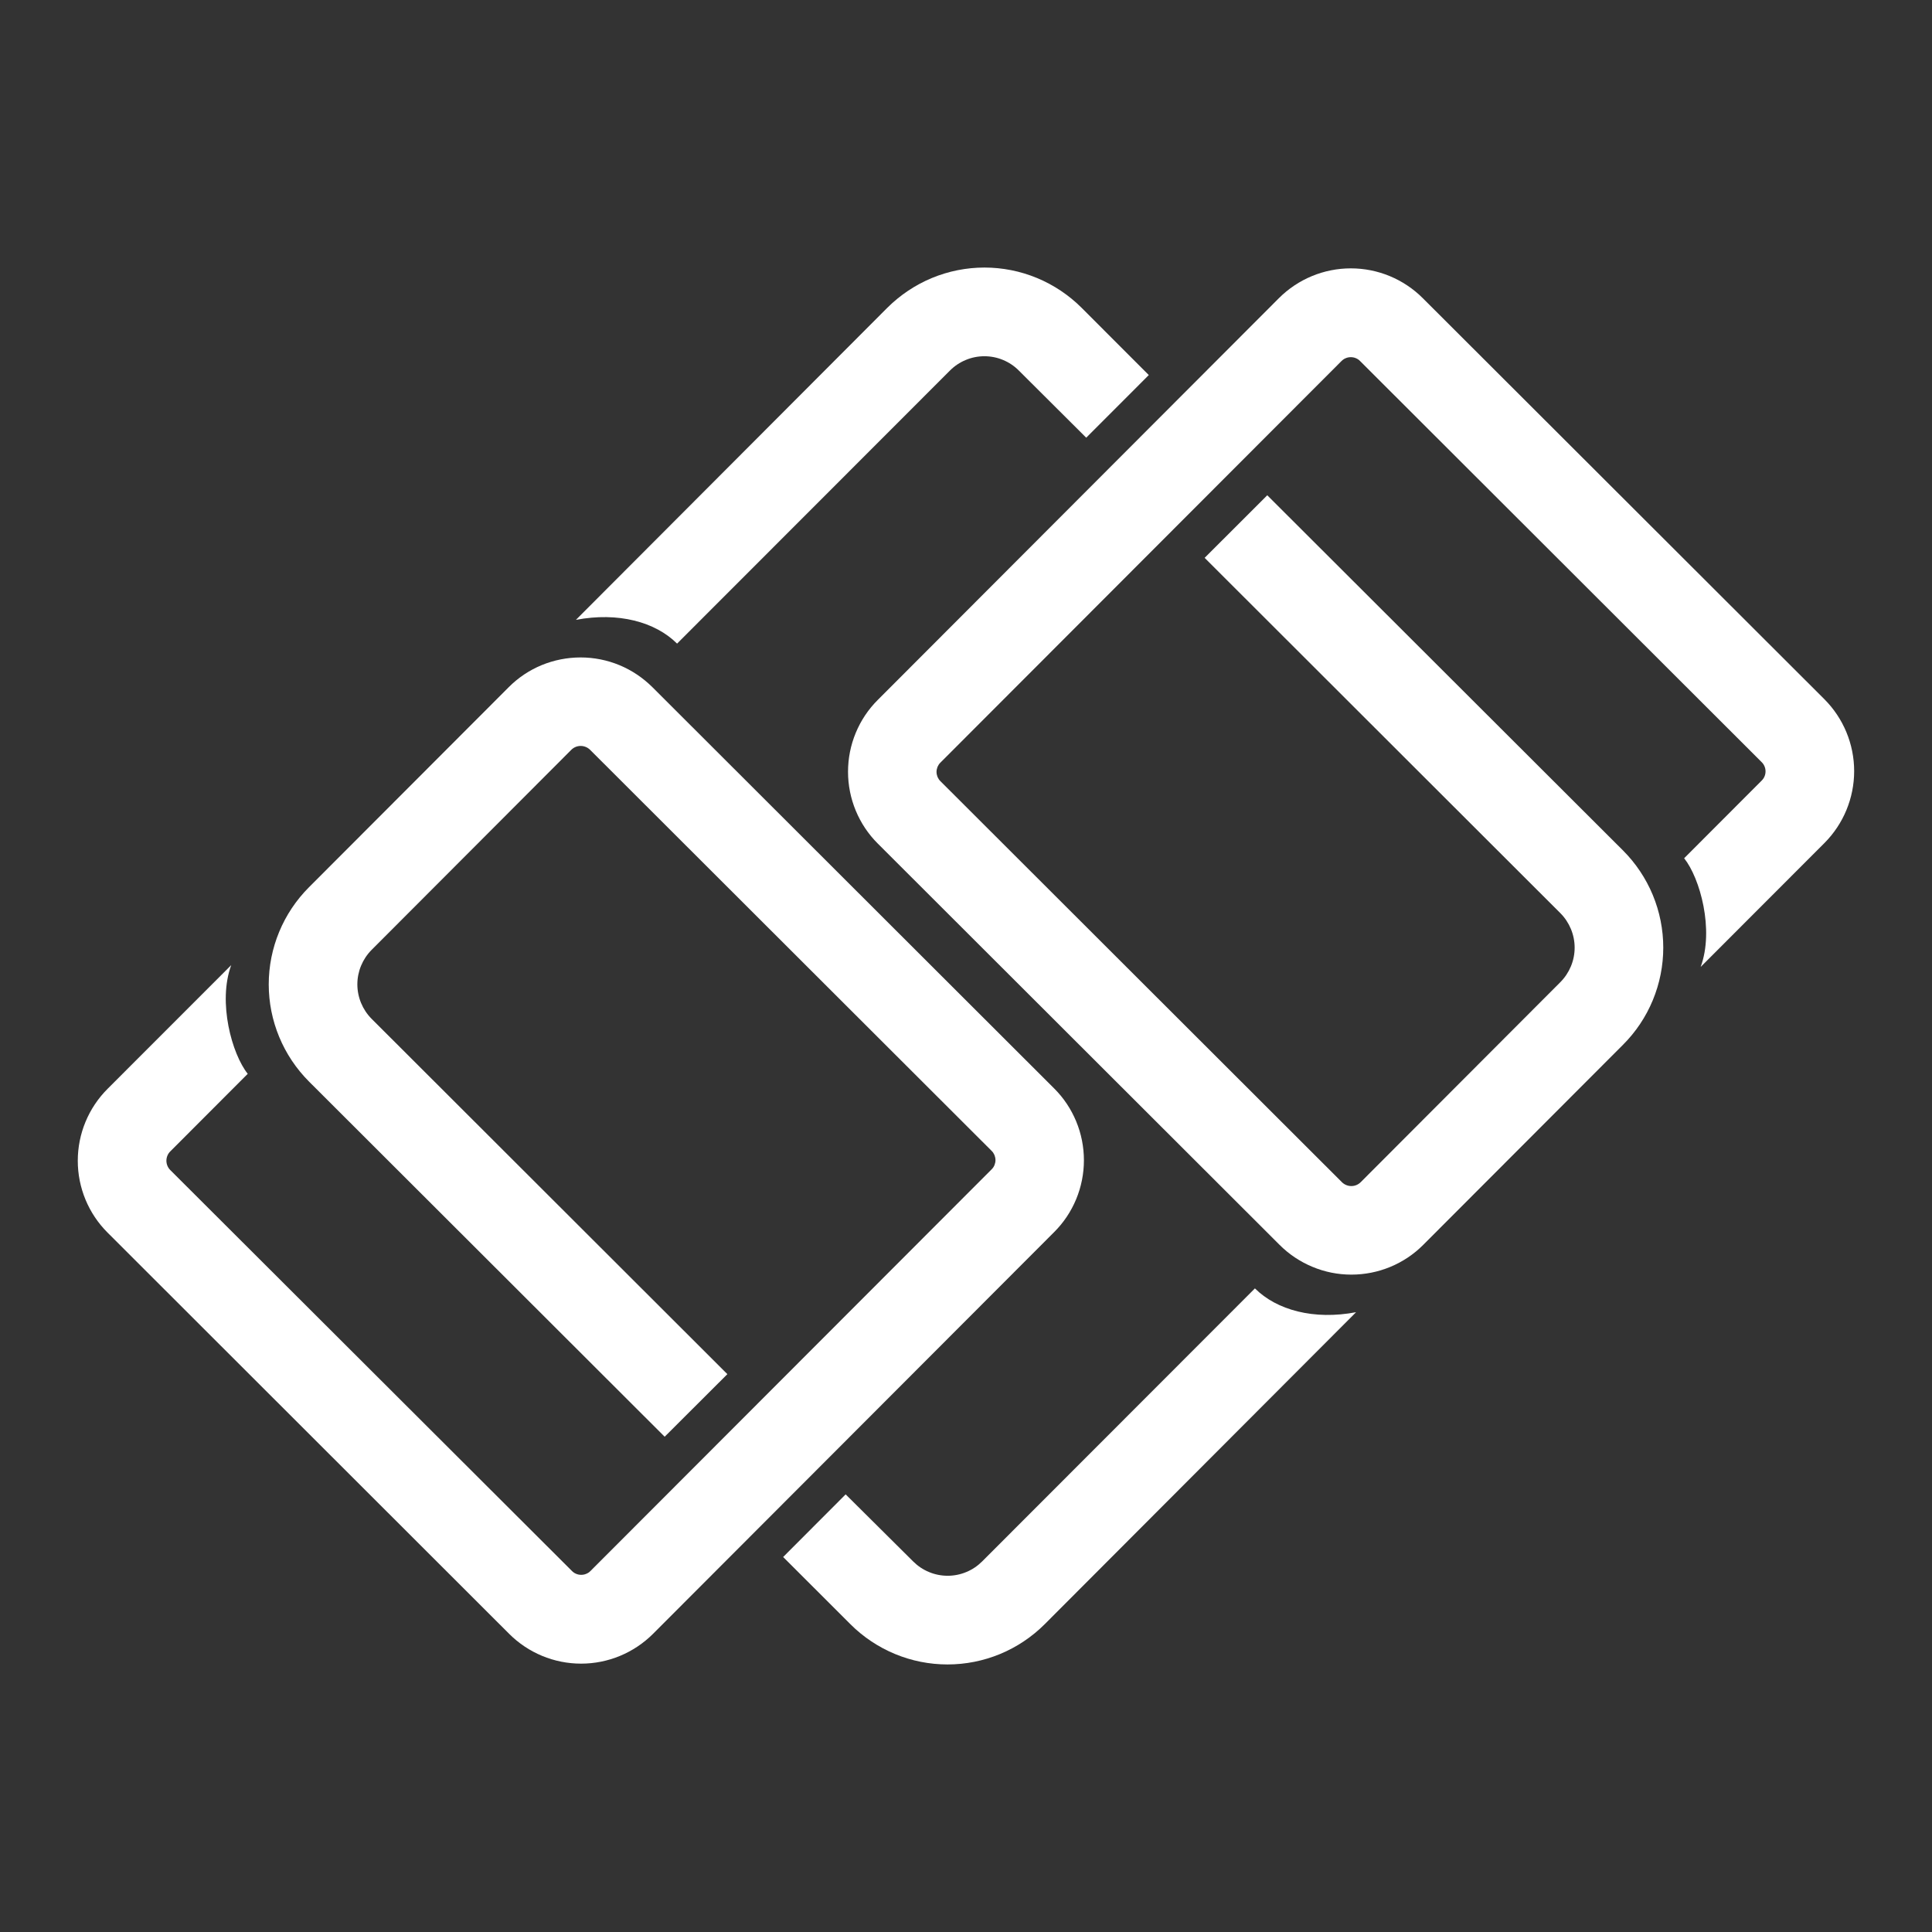 <svg xmlns="http://www.w3.org/2000/svg" width="31" height="31" viewBox="0 0 31 31" fill="none">
<rect x="0" y="0" width="31" height="31" fill="#333333" stroke="none"/>
<path d="M8.163 11.026L4.958 14.236C4.545 14.649 4.312 15.21 4.312 15.795C4.312 16.38 4.545 16.94 4.958 17.354L10.665 23.053L11.671 22.049L5.963 16.348C5.817 16.201 5.734 16.002 5.734 15.794C5.734 15.587 5.817 15.388 5.963 15.241L9.168 12.03C9.208 11.991 9.261 11.969 9.317 11.969C9.373 11.969 9.427 11.991 9.467 12.03L15.911 18.466C15.931 18.485 15.946 18.509 15.957 18.534C15.967 18.56 15.973 18.587 15.973 18.615C15.973 18.642 15.967 18.669 15.957 18.695C15.946 18.721 15.931 18.744 15.911 18.763L9.475 25.207C9.455 25.227 9.432 25.243 9.406 25.253C9.381 25.264 9.353 25.269 9.326 25.269C9.298 25.269 9.271 25.264 9.245 25.253C9.22 25.243 9.196 25.227 9.177 25.207L2.731 18.773C2.692 18.733 2.67 18.68 2.67 18.624C2.67 18.569 2.692 18.515 2.731 18.476L3.975 17.23C3.722 16.913 3.491 16.083 3.71 15.486L1.726 17.471C1.42 17.777 1.248 18.192 1.248 18.625C1.248 19.058 1.42 19.473 1.726 19.778L8.17 26.216C8.476 26.522 8.891 26.694 9.324 26.694C9.757 26.694 10.171 26.522 10.478 26.216L16.914 19.77C17.066 19.619 17.186 19.439 17.268 19.241C17.35 19.043 17.392 18.831 17.392 18.617C17.392 18.403 17.35 18.191 17.268 17.993C17.186 17.795 17.066 17.615 16.914 17.464L10.469 11.027C10.317 10.876 10.138 10.755 9.94 10.673C9.742 10.591 9.53 10.549 9.316 10.549C9.102 10.549 8.89 10.591 8.692 10.672C8.494 10.754 8.314 10.874 8.163 11.026Z" fill="white"/>
<path d="M20.136 20.673L15.759 25.054C15.686 25.127 15.6 25.185 15.505 25.224C15.41 25.264 15.308 25.284 15.206 25.284C15.103 25.284 15.001 25.264 14.906 25.224C14.811 25.185 14.725 25.127 14.652 25.054L13.569 23.978L12.566 24.983L13.645 26.061C13.85 26.266 14.093 26.428 14.36 26.539C14.628 26.65 14.914 26.707 15.204 26.707C15.493 26.707 15.78 26.65 16.048 26.539C16.315 26.428 16.558 26.266 16.763 26.061L21.759 21.055C21.082 21.184 20.486 21.022 20.136 20.673Z" fill="white"/>
<path d="M22.837 19.974L26.042 16.764C26.247 16.559 26.409 16.317 26.52 16.049C26.631 15.781 26.688 15.495 26.688 15.205C26.688 14.916 26.631 14.629 26.52 14.361C26.409 14.094 26.247 13.851 26.042 13.646L20.334 7.947L19.329 8.951L25.037 14.652C25.183 14.799 25.266 14.998 25.266 15.206C25.266 15.413 25.183 15.612 25.037 15.759L21.832 18.97C21.792 19.009 21.739 19.031 21.683 19.031C21.627 19.031 21.573 19.009 21.533 18.97L15.089 12.534C15.069 12.514 15.054 12.491 15.043 12.466C15.033 12.44 15.027 12.413 15.027 12.385C15.027 12.358 15.033 12.331 15.043 12.305C15.054 12.28 15.069 12.256 15.089 12.237L21.525 5.793C21.545 5.773 21.568 5.757 21.594 5.747C21.619 5.736 21.647 5.731 21.674 5.731C21.702 5.731 21.729 5.736 21.755 5.747C21.78 5.757 21.804 5.773 21.823 5.793L28.267 12.229C28.307 12.268 28.329 12.322 28.329 12.377C28.329 12.433 28.307 12.486 28.267 12.525L27.023 13.771C27.277 14.088 27.508 14.918 27.288 15.515L29.274 13.527C29.579 13.221 29.751 12.806 29.751 12.373C29.751 11.941 29.579 11.526 29.274 11.22L22.829 4.784C22.523 4.478 22.108 4.306 21.675 4.306C21.242 4.306 20.827 4.478 20.521 4.784L14.085 11.23C13.933 11.381 13.813 11.561 13.731 11.759C13.649 11.957 13.607 12.169 13.607 12.383C13.607 12.597 13.649 12.809 13.731 13.007C13.813 13.205 13.933 13.385 14.085 13.536L20.53 19.973C20.681 20.125 20.861 20.245 21.059 20.327C21.257 20.41 21.469 20.452 21.683 20.452C21.898 20.452 22.11 20.41 22.308 20.328C22.506 20.246 22.686 20.126 22.837 19.974Z" fill="white"/>
<path d="M10.864 10.327L15.242 5.946C15.315 5.873 15.401 5.815 15.496 5.776C15.591 5.736 15.692 5.716 15.795 5.716C15.898 5.716 16 5.736 16.095 5.776C16.189 5.815 16.276 5.873 16.348 5.946L17.429 7.023L18.433 6.018L17.355 4.939C17.151 4.735 16.907 4.572 16.64 4.461C16.372 4.35 16.086 4.293 15.796 4.293C15.507 4.293 15.22 4.35 14.952 4.461C14.685 4.572 14.442 4.735 14.237 4.939L9.241 9.946C9.918 9.817 10.514 9.978 10.864 10.327Z" fill="white"/>
</svg>